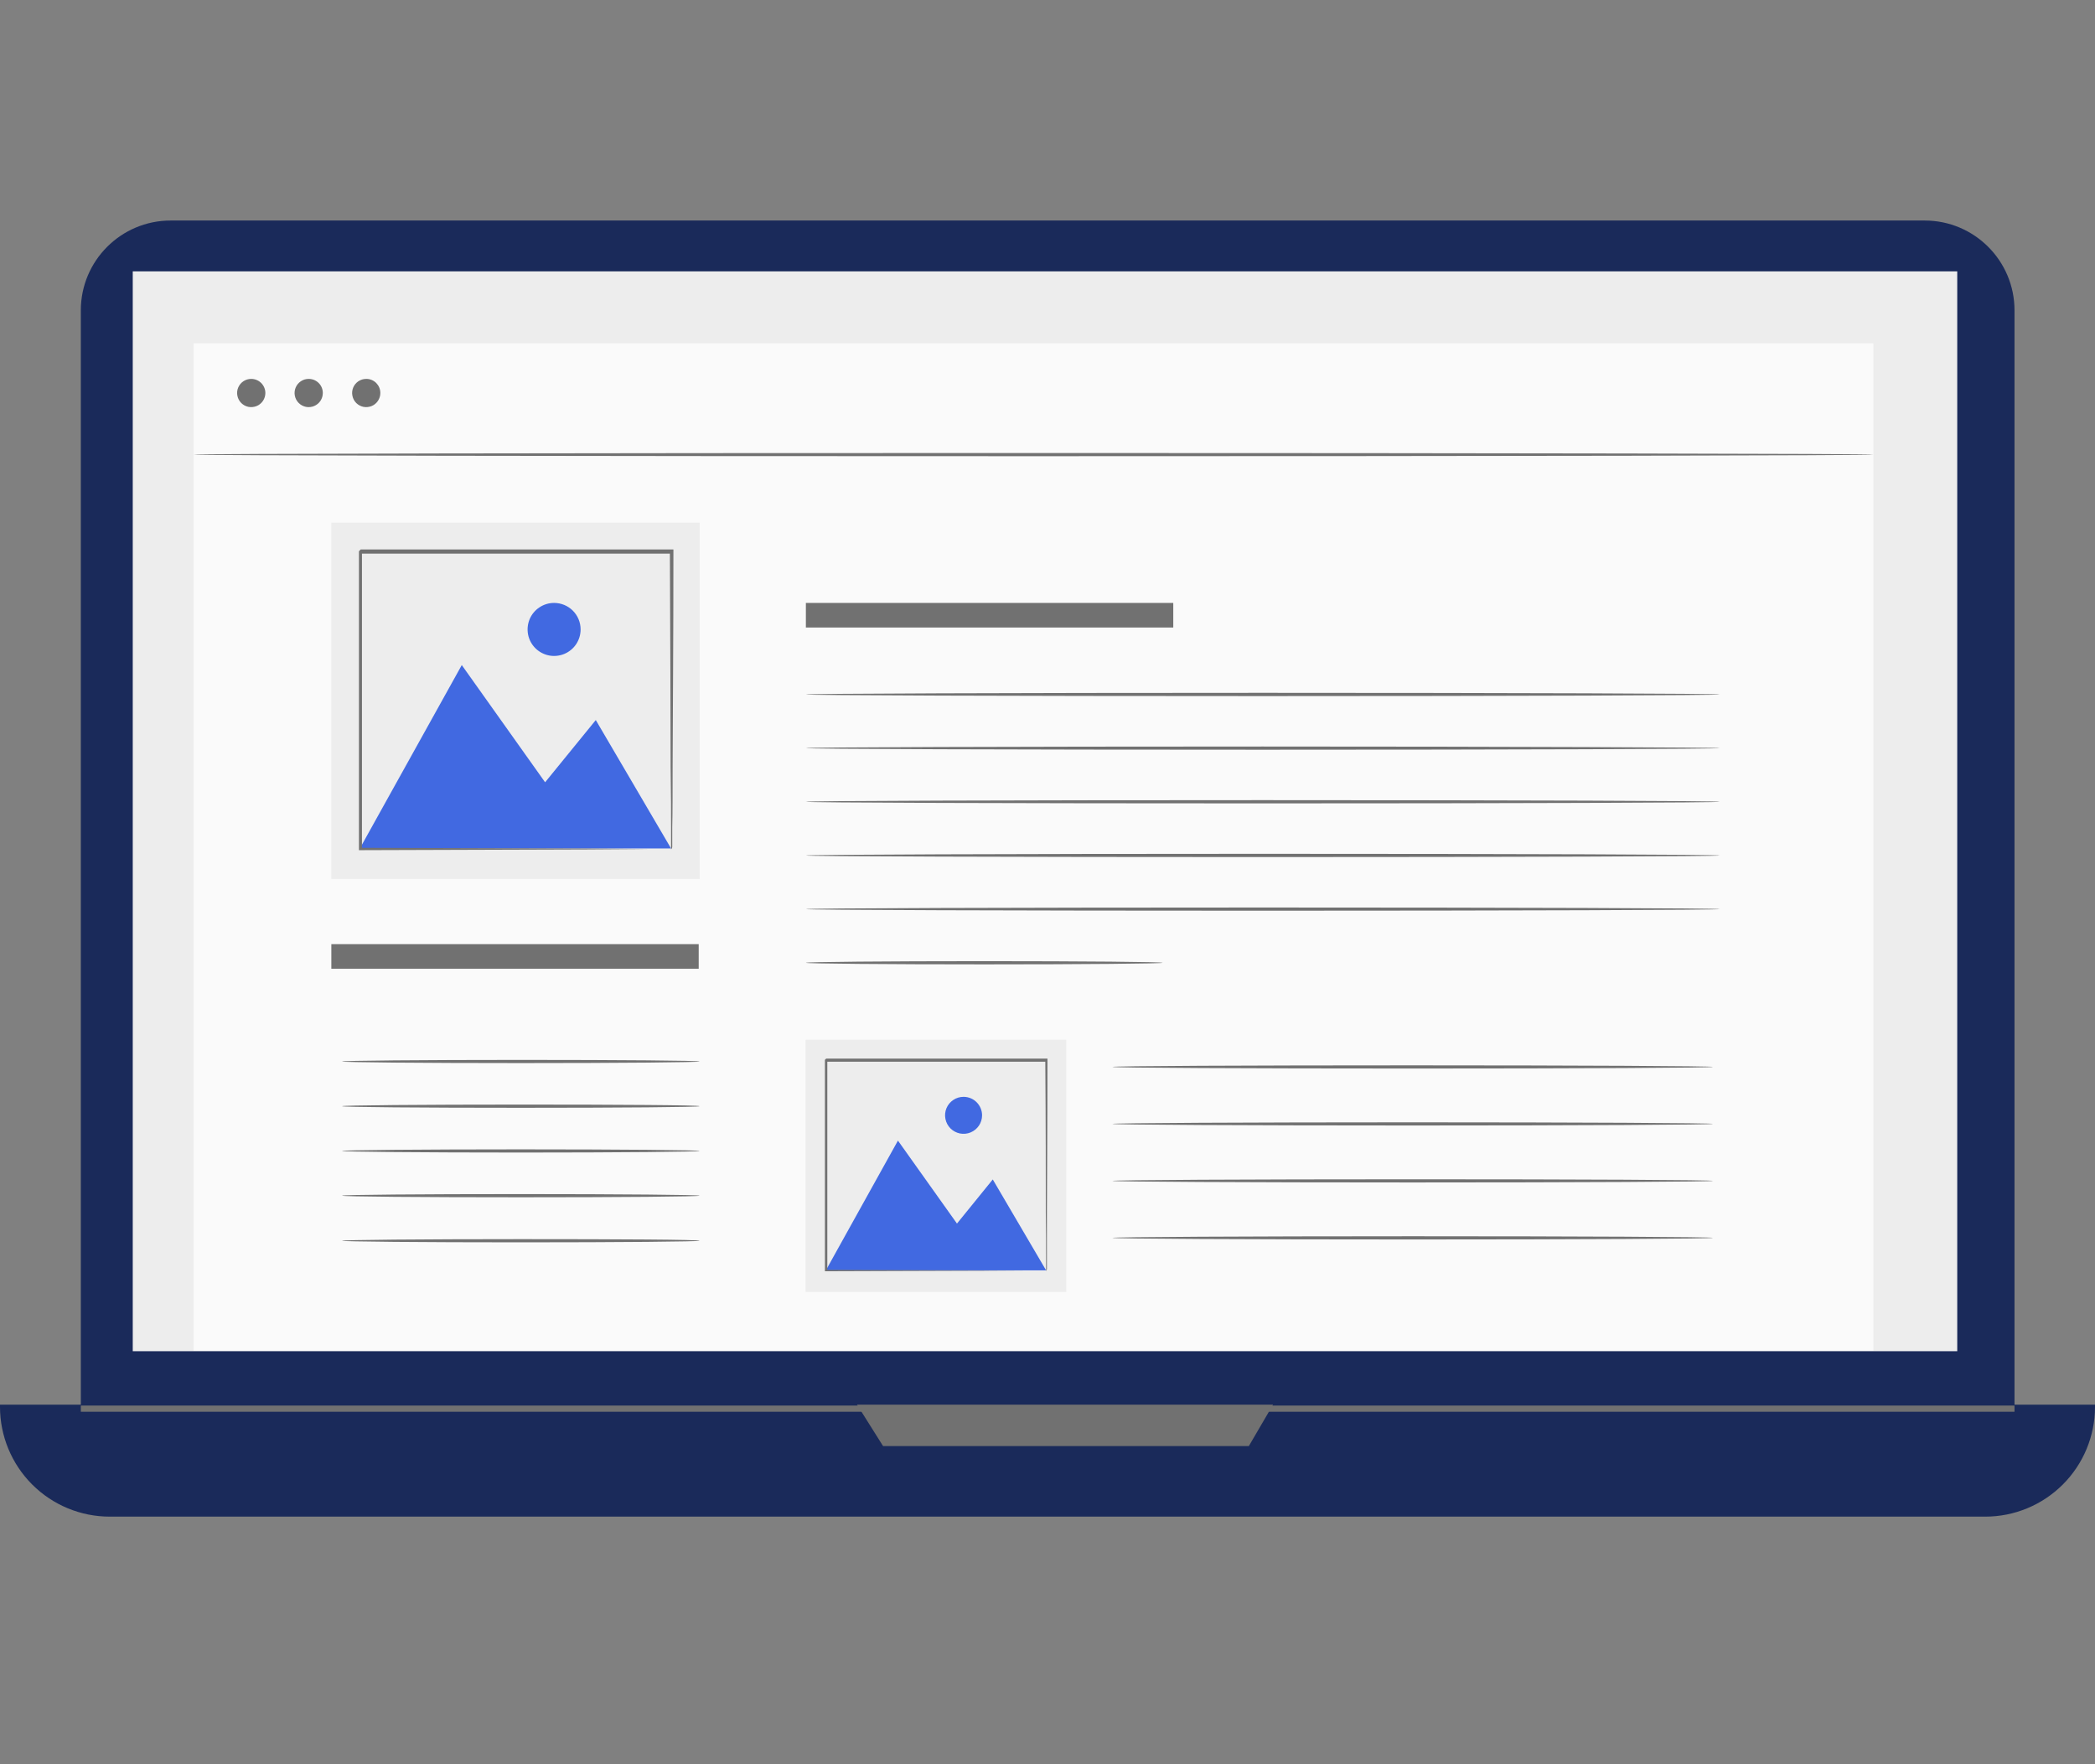 <svg width="57" height="48" viewBox="0 0 57 48" fill="none" xmlns="http://www.w3.org/2000/svg">
<rect x="0" y="0" width="57" height="48" fill="#808080" stroke="none"/>
<path d="M52.366 6H4.644C3.294 6 2.199 7.094 2.199 8.444V38.346C2.199 39.696 3.294 40.791 4.644 40.791H52.366C53.716 40.791 54.81 39.696 54.81 38.346V8.444C54.81 7.094 53.716 6 52.366 6Z" fill="#1A2A5A"/>
<path d="M0 38.218H57V38.277C57 39.069 56.685 39.829 56.125 40.389C55.565 40.949 54.806 41.264 54.014 41.264H2.986C2.194 41.264 1.435 40.949 0.875 40.389C0.315 39.829 0 39.069 0 38.277V38.218Z" fill="#1A2A5A"/>
<path d="M53.252 7.383H3.612V36.763H53.252V7.383Z" fill="#EDEDED"/>
<path d="M23.318 38.218L24.026 39.344H33.978L34.636 38.218H23.318Z" fill="#717171"/>
<path d="M50.97 9.34H5.268V36.752H50.97V9.34Z" fill="#FAFAFA"/>
<path d="M7.22 10.691C7.22 10.767 7.198 10.841 7.156 10.905C7.114 10.968 7.054 11.018 6.984 11.047C6.913 11.076 6.836 11.084 6.761 11.07C6.687 11.055 6.618 11.019 6.564 10.965C6.51 10.911 6.474 10.843 6.459 10.768C6.444 10.694 6.451 10.616 6.48 10.546C6.509 10.476 6.559 10.416 6.622 10.373C6.685 10.331 6.759 10.309 6.835 10.309C6.937 10.309 7.034 10.349 7.106 10.42C7.178 10.492 7.219 10.589 7.22 10.691Z" fill="#717171"/>
<path d="M8.783 10.691C8.783 10.767 8.761 10.842 8.719 10.905C8.677 10.969 8.617 11.018 8.547 11.047C8.476 11.077 8.399 11.084 8.324 11.07C8.25 11.055 8.181 11.018 8.127 10.964C8.073 10.911 8.037 10.842 8.022 10.767C8.007 10.693 8.015 10.615 8.044 10.545C8.073 10.475 8.123 10.415 8.186 10.373C8.25 10.33 8.324 10.308 8.401 10.309C8.502 10.309 8.599 10.349 8.671 10.421C8.743 10.492 8.783 10.589 8.783 10.691Z" fill="#717171"/>
<path d="M10.348 10.691C10.349 10.767 10.326 10.841 10.284 10.905C10.242 10.968 10.183 11.018 10.113 11.047C10.042 11.076 9.965 11.084 9.89 11.07C9.816 11.055 9.747 11.019 9.693 10.965C9.639 10.911 9.603 10.843 9.588 10.768C9.573 10.694 9.58 10.616 9.609 10.546C9.638 10.476 9.687 10.416 9.751 10.373C9.814 10.331 9.888 10.309 9.964 10.309C10.015 10.308 10.065 10.318 10.111 10.337C10.158 10.356 10.2 10.384 10.236 10.42C10.271 10.456 10.3 10.498 10.319 10.544C10.338 10.591 10.348 10.641 10.348 10.691Z" fill="#717171"/>
<path d="M50.97 12.368C50.97 12.394 40.736 12.412 28.12 12.412C15.503 12.412 5.268 12.394 5.268 12.368C5.268 12.343 15.502 12.325 28.12 12.325C40.738 12.325 50.97 12.345 50.97 12.368Z" fill="#717171"/>
<path d="M54.81 38.242H2.199V38.41H54.81V38.242Z" fill="#717171"/>
<path d="M19.01 25.688H9.015V26.357H19.01V25.688Z" fill="#717171"/>
<path d="M31.922 16.404H21.926V17.073H31.922V16.404Z" fill="#717171"/>
<path d="M46.789 18.895C46.789 18.918 41.223 18.939 34.358 18.939C27.492 18.939 21.926 18.918 21.926 18.895C21.926 18.871 27.491 18.85 34.358 18.85C41.224 18.85 46.789 18.87 46.789 18.895Z" fill="#717171"/>
<path d="M46.789 20.354C46.789 20.378 41.223 20.398 34.358 20.398C27.492 20.398 21.926 20.378 21.926 20.354C21.926 20.331 27.491 20.311 34.358 20.311C41.224 20.311 46.789 20.336 46.789 20.354Z" fill="#717171"/>
<path d="M46.789 21.814C46.789 21.839 41.223 21.858 34.358 21.858C27.492 21.858 21.926 21.839 21.926 21.814C21.926 21.789 27.491 21.77 34.358 21.77C41.224 21.77 46.789 21.79 46.789 21.814Z" fill="#717171"/>
<path d="M46.789 23.276C46.789 23.299 41.223 23.319 34.358 23.319C27.492 23.319 21.926 23.299 21.926 23.276C21.926 23.252 27.491 23.23 34.358 23.23C41.224 23.23 46.789 23.25 46.789 23.276Z" fill="#717171"/>
<path d="M46.789 24.735C46.789 24.758 41.223 24.778 34.358 24.778C27.492 24.778 21.926 24.758 21.926 24.735C21.926 24.711 27.491 24.691 34.358 24.691C41.224 24.691 46.789 24.71 46.789 24.735Z" fill="#717171"/>
<path d="M31.631 26.195C31.631 26.218 29.459 26.238 26.779 26.238C24.1 26.238 21.926 26.218 21.926 26.195C21.926 26.171 24.107 26.151 26.779 26.151C29.452 26.151 31.631 26.171 31.631 26.195Z" fill="#717171"/>
<path d="M46.606 29.028C46.606 29.053 42.947 29.072 38.436 29.072C33.925 29.072 30.266 29.053 30.266 29.028C30.266 29.003 33.923 28.985 38.436 28.985C42.949 28.985 46.606 29.005 46.606 29.028Z" fill="#717171"/>
<path d="M46.606 30.578C46.606 30.602 42.947 30.622 38.436 30.622C33.925 30.622 30.266 30.602 30.266 30.578C30.266 30.555 33.923 30.535 38.436 30.535C42.949 30.535 46.606 30.555 46.606 30.578Z" fill="#717171"/>
<path d="M46.606 32.129C46.606 32.152 42.947 32.172 38.436 32.172C33.925 32.172 30.266 32.152 30.266 32.129C30.266 32.105 33.923 32.085 38.436 32.085C42.949 32.085 46.606 32.103 46.606 32.129Z" fill="#717171"/>
<path d="M46.606 33.679C46.606 33.703 42.947 33.723 38.436 33.723C33.925 33.723 30.266 33.703 30.266 33.679C30.266 33.656 33.923 33.635 38.436 33.635C42.949 33.635 46.606 33.654 46.606 33.679Z" fill="#717171"/>
<path d="M19.035 28.88C19.035 28.904 16.854 28.924 14.17 28.924C11.486 28.924 9.305 28.904 9.305 28.88C9.305 28.857 11.486 28.837 14.17 28.837C16.854 28.837 19.035 28.855 19.035 28.88Z" fill="#717171"/>
<path d="M19.035 30.097C19.035 30.122 16.854 30.14 14.17 30.14C11.486 30.14 9.305 30.122 9.305 30.097C9.305 30.072 11.486 30.053 14.17 30.053C16.854 30.053 19.035 30.067 19.035 30.097Z" fill="#717171"/>
<path d="M19.035 31.314C19.035 31.338 16.854 31.358 14.17 31.358C11.486 31.358 9.305 31.338 9.305 31.314C9.305 31.291 11.486 31.271 14.17 31.271C16.854 31.271 19.035 31.291 19.035 31.314Z" fill="#717171"/>
<path d="M19.035 32.531C19.035 32.557 16.854 32.575 14.17 32.575C11.486 32.575 9.305 32.557 9.305 32.531C9.305 32.506 11.486 32.488 14.17 32.488C16.854 32.488 19.035 32.508 19.035 32.531Z" fill="#717171"/>
<path d="M19.035 33.758C19.035 33.781 16.854 33.801 14.17 33.801C11.486 33.801 9.305 33.781 9.305 33.758C9.305 33.734 11.486 33.714 14.17 33.714C16.854 33.714 19.035 33.726 19.035 33.758Z" fill="#717171"/>
<path d="M19.036 14.219H9.015V23.915H19.036V14.219Z" fill="#EDEDED"/>
<path d="M9.791 23.084L12.564 18.095L14.831 21.284L16.21 19.591L18.258 23.084H9.791Z" fill="#4169E1"/>
<path d="M15.797 17.125C15.797 17.268 15.755 17.407 15.676 17.526C15.597 17.645 15.484 17.737 15.352 17.792C15.22 17.846 15.075 17.861 14.935 17.833C14.795 17.805 14.667 17.736 14.566 17.636C14.465 17.535 14.396 17.406 14.368 17.266C14.341 17.126 14.355 16.981 14.409 16.849C14.464 16.717 14.556 16.605 14.675 16.526C14.794 16.446 14.933 16.404 15.076 16.404C15.267 16.404 15.451 16.48 15.586 16.615C15.721 16.75 15.797 16.934 15.797 17.125Z" fill="#4169E1"/>
<path d="M18.258 23.111C18.257 23.098 18.257 23.085 18.258 23.072C18.258 23.042 18.258 23.005 18.258 22.958C18.258 22.856 18.258 22.71 18.258 22.522C18.258 22.138 18.258 21.583 18.246 20.876C18.246 19.46 18.235 17.444 18.226 15.021L18.267 15.063H9.801C9.789 15.073 9.89 14.973 9.848 15.016V17.197C9.848 17.908 9.848 18.606 9.848 19.286C9.848 20.643 9.848 21.927 9.848 23.108L9.806 23.067L15.928 23.087L17.656 23.099H18.114H18.273C18.273 23.099 18.262 23.099 18.236 23.099H18.122H17.673L15.955 23.111L9.806 23.131H9.766V23.089C9.766 21.915 9.766 20.625 9.766 19.267C9.766 18.588 9.766 17.89 9.766 17.179V14.998L9.814 14.949H18.28H18.322V14.989C18.322 17.422 18.305 19.447 18.3 20.87C18.3 21.573 18.3 22.125 18.29 22.507C18.29 22.692 18.29 22.834 18.29 22.936C18.29 22.982 18.29 23.017 18.29 23.044C18.29 23.071 18.26 23.113 18.258 23.111Z" fill="#717171"/>
<path d="M29.011 28.288H21.919V35.15H29.011V28.288Z" fill="#EDEDED"/>
<path d="M22.47 34.563L24.431 31.033L26.037 33.29L27.011 32.09L28.462 34.563H22.47Z" fill="#4169E1"/>
<path d="M26.72 30.345C26.72 30.445 26.69 30.542 26.635 30.625C26.579 30.707 26.501 30.772 26.409 30.81C26.317 30.848 26.216 30.858 26.118 30.839C26.02 30.819 25.931 30.771 25.86 30.701C25.79 30.631 25.742 30.541 25.723 30.443C25.703 30.346 25.713 30.244 25.751 30.152C25.789 30.06 25.854 29.982 25.937 29.927C26.019 29.871 26.117 29.842 26.216 29.842C26.35 29.842 26.478 29.895 26.572 29.989C26.666 30.084 26.72 30.212 26.72 30.345Z" fill="#4169E1"/>
<path d="M28.462 34.583C28.461 34.574 28.461 34.564 28.462 34.555C28.462 34.535 28.462 34.508 28.462 34.474C28.462 34.402 28.462 34.306 28.462 34.165C28.462 33.894 28.462 33.494 28.454 32.999C28.454 31.993 28.454 30.57 28.44 28.857L28.469 28.886H22.476C22.476 28.886 22.54 28.822 22.509 28.854V31.874C22.509 32.835 22.509 33.743 22.509 34.58L22.479 34.55L26.813 34.565L28.034 34.573H28.358H28.039H26.825L22.473 34.588H22.444V34.56C22.444 33.721 22.444 32.815 22.444 31.854C22.444 31.374 22.444 30.879 22.444 30.375V28.839C22.414 28.867 22.484 28.795 22.478 28.803H28.47H28.499V28.832C28.499 30.553 28.487 31.986 28.484 32.994C28.484 33.498 28.484 33.882 28.484 34.152C28.484 34.283 28.484 34.383 28.484 34.456C28.484 34.487 28.484 34.513 28.484 34.533C28.48 34.551 28.473 34.568 28.462 34.583Z" fill="#717171"/>
</svg>
